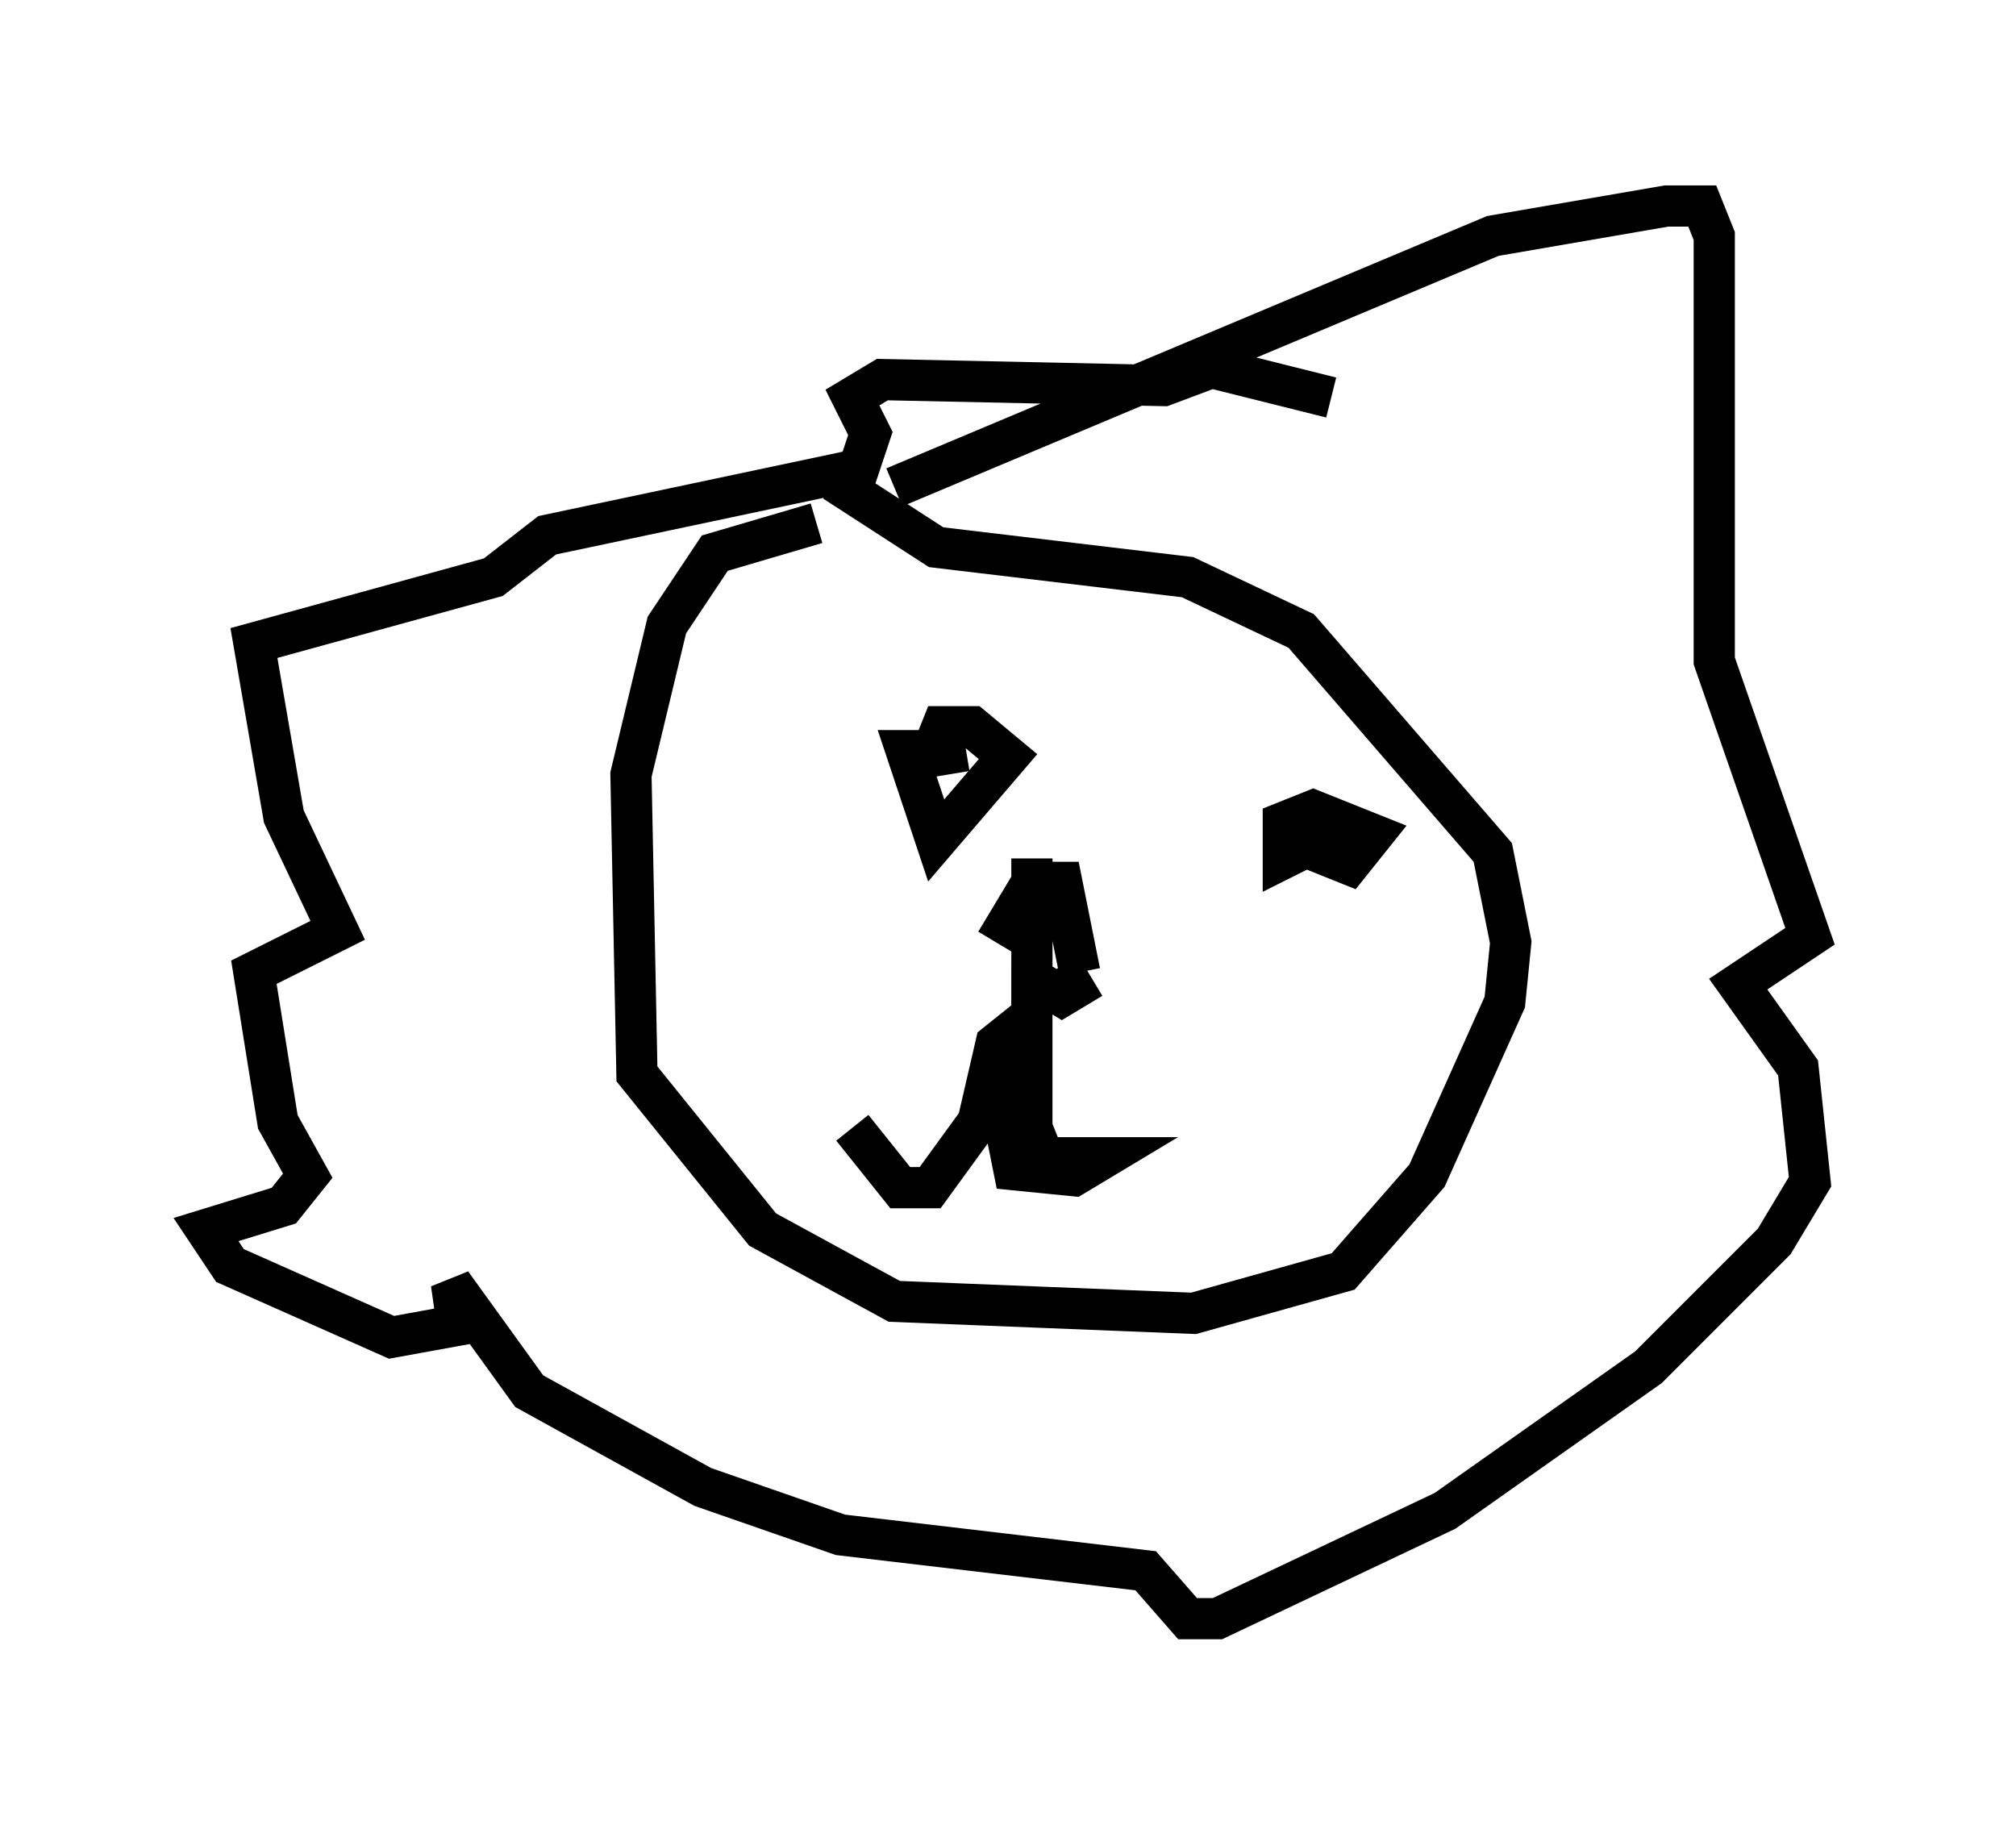 <?xml version="1.0" encoding="utf-8" ?>
<svg baseProfile="full" height="44.279" version="1.1" width="48.927" xmlns="http://www.w3.org/2000/svg" xmlns:ev="http://www.w3.org/2001/xml-events" xmlns:xlink="http://www.w3.org/1999/xlink"><defs /><rect fill="white" height="44.279" width="48.927" x="0" y="0" /><path d="M23.447, 12.698 m-3.631, 0.0 l-2.469, 0.726 -1.162, 1.743 l-0.872, 3.631 0.145, 7.263 l3.05, 3.777 3.196, 1.743 l7.263, 0.291 3.631, -1.017 l2.034, -2.324 1.888, -4.212 l0.145, -1.453 -0.436, -2.179 l-4.648, -5.374 -2.76, -1.307 l-6.101, -0.726 -2.469, -1.598 m1.453, 0.145 l14.525, -6.101 4.212, -0.726 l0.872, 0.0 0.291, 0.726 l0.0, 10.313 2.324, 6.682 l-1.743, 1.162 1.453, 2.034 l0.291, 2.76 -0.872, 1.453 l-3.05, 3.05 -4.939, 3.486 l-5.52, 2.615 -0.726, 0.0 l-1.017, -1.162 -7.408, -0.872 l-3.341, -1.162 -4.212, -2.324 l-1.888, -2.615 0.145, 1.017 l-1.598, 0.291 -3.922, -1.743 l-0.581, -0.872 1.888, -0.581 l0.581, -0.726 -0.726, -1.307 l-0.581, -3.631 2.034, -1.017 l-1.307, -2.76 -0.726, -4.212 l5.81, -1.598 1.307, -1.017 l7.553, -1.598 0.291, -0.872 l-0.436, -0.872 0.726, -0.436 l6.827, 0.145 1.162, -0.436 l2.905, 0.726 m-9.587, 8.57 l-0.726, 0.0 0.726, 2.179 l1.743, -2.034 -0.872, -0.726 l-0.726, 0.0 -0.291, 0.726 l0.872, -0.145 m8.57, 1.743 l0.0, 0.726 0.726, 0.291 l0.581, -0.726 -1.453, -0.581 l-0.726, 0.291 0.0, 0.872 l0.581, -0.291 m-6.682, 0.291 l0.0, 2.905 0.726, 0.436 l0.726, -0.436 m-0.291, -0.145 l-0.436, -2.179 -0.726, 0.0 l-0.872, 1.453 m0.872, 0.581 l0.0, 3.922 0.291, 0.726 l1.453, 0.0 -0.726, 0.436 l-1.453, -0.145 -0.291, -1.453 l0.581, -2.179 -0.726, 0.581 l-0.436, 1.888 -1.162, 1.598 l-0.726, 0.0 -1.162, -1.453 " fill="none" stroke="black" stroke-width="1" /></svg>